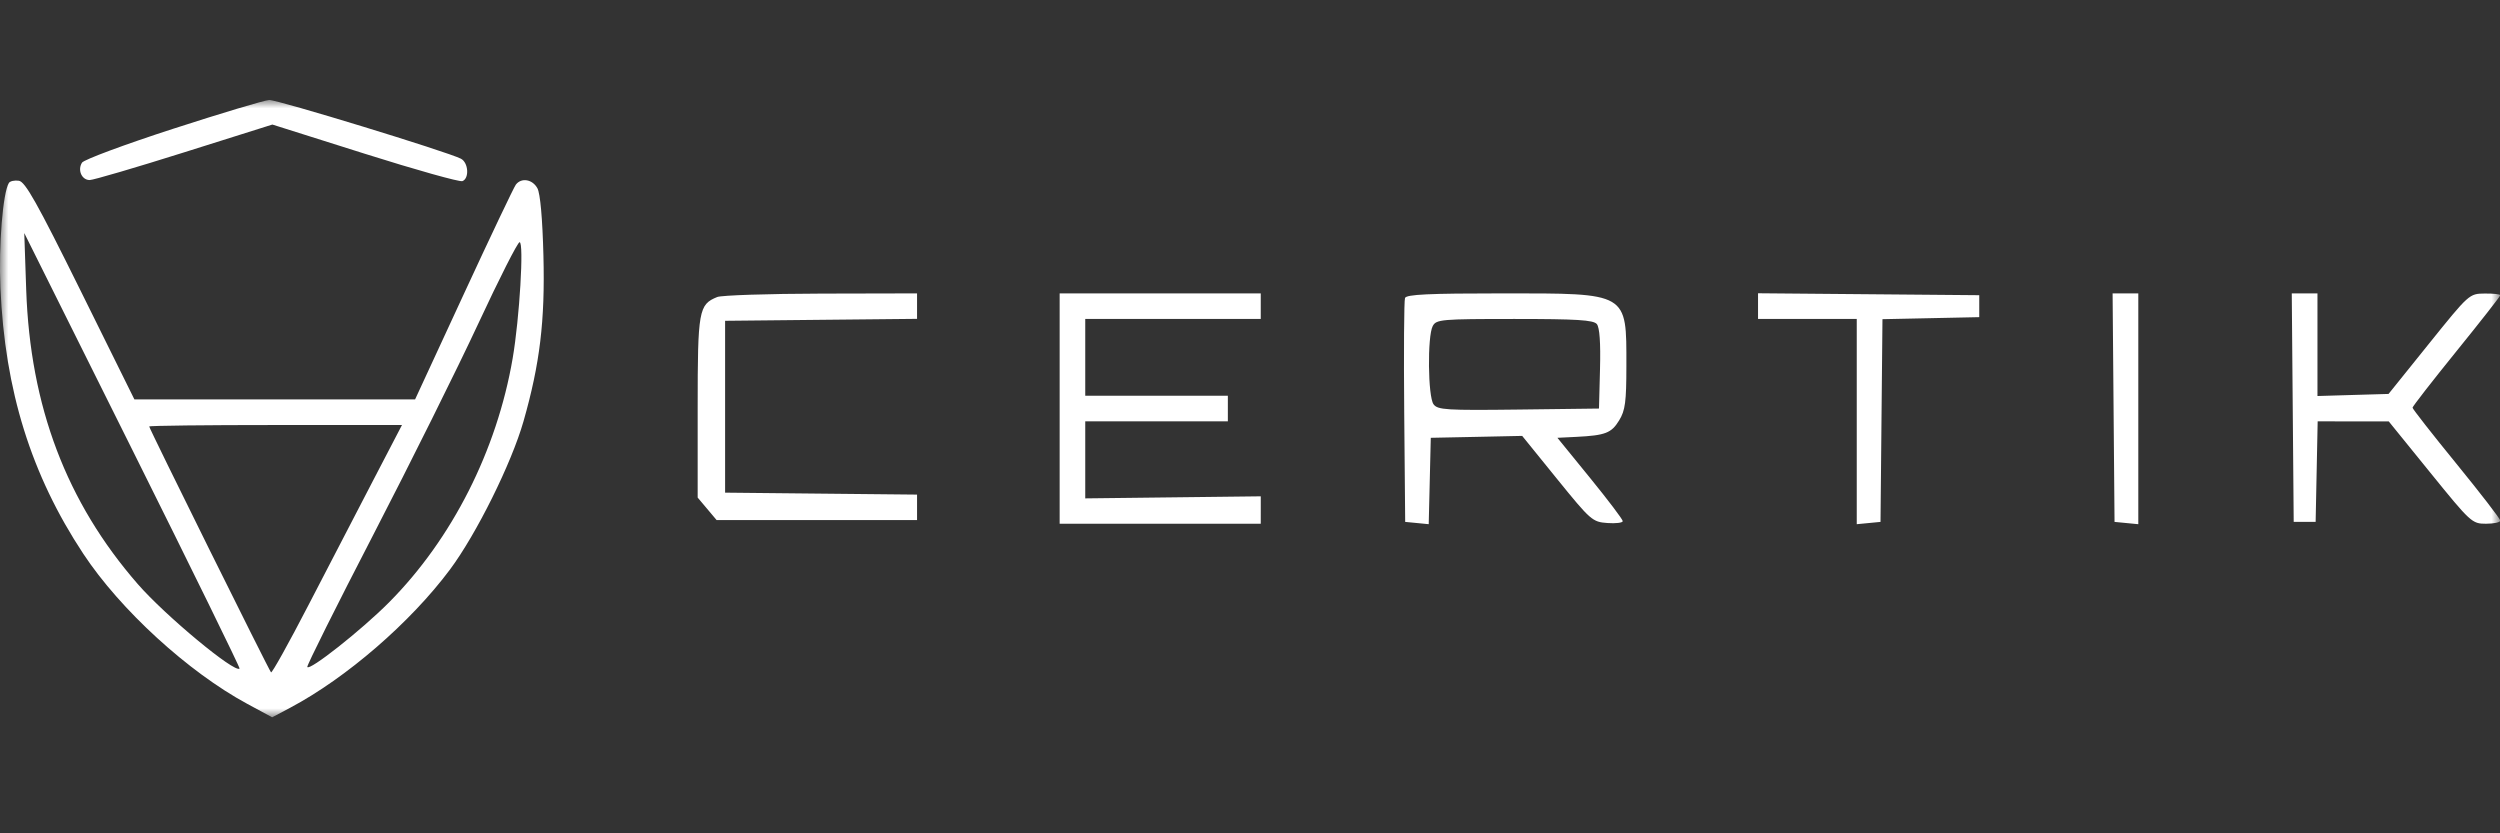 <svg xmlns="http://www.w3.org/2000/svg" width="150" height="50" viewBox="0 0 150 50" fill="none"><rect x="0" y="0" width="150" height="50" fill="#333333" stroke="none"/><mask id="mask0_433_25449" style="mask-type:luminance" maskUnits="userSpaceOnUse" x="0" y="6" width="150" height="38"><path d="M150 6H0V43.038H150V6Z" fill="white"></path></mask><g mask="url(#mask0_433_25449)"><path fill-rule="evenodd" clip-rule="evenodd" d="M10.385 7.728C7.493 8.665 5.034 9.579 4.921 9.758C4.64 10.203 4.904 10.802 5.381 10.803C5.596 10.803 8.15 10.054 11.057 9.138L16.342 7.473L21.895 9.227C24.95 10.192 27.582 10.93 27.744 10.868C28.17 10.705 28.107 9.756 27.655 9.522C26.845 9.104 16.63 5.977 16.15 6C15.872 6.014 13.277 6.791 10.385 7.728ZM0.534 10.976C0.169 11.568 -0.084 14.704 0.026 17.274C0.29 23.428 1.868 28.49 5 33.23C7.218 36.587 11.294 40.318 14.83 42.228L16.33 43.038L17.413 42.464C20.782 40.676 24.631 37.347 26.997 34.175C28.584 32.046 30.689 27.804 31.41 25.279C32.395 21.831 32.706 19.247 32.606 15.346C32.549 13.101 32.415 11.607 32.244 11.295C31.947 10.755 31.287 10.643 30.952 11.076C30.835 11.227 29.427 14.189 27.823 17.657L24.905 23.965H16.485H8.064L4.834 17.438C2.223 12.162 1.513 10.899 1.13 10.844C0.87 10.807 0.602 10.867 0.534 10.976ZM1.572 17.383C1.811 24.388 3.987 30.131 8.266 35.044C9.918 36.94 14.088 40.402 14.375 40.115C14.415 40.076 11.524 34.18 7.951 27.013L1.456 13.983L1.572 17.383ZM28.699 19.413C27.45 22.097 24.618 27.794 22.404 32.073C20.191 36.351 18.406 39.926 18.438 40.016C18.536 40.296 21.702 37.795 23.347 36.138C27.128 32.329 29.812 27.027 30.76 21.499C31.172 19.096 31.445 14.531 31.176 14.531C31.062 14.531 29.948 16.728 28.699 19.413ZM43.036 17.82C41.922 18.27 41.86 18.616 41.86 24.436V29.855L42.428 30.529L42.996 31.204H49.01H55.023V30.44V29.676L49.265 29.618L43.506 29.559V24.404V19.248L49.265 19.189L55.023 19.131V18.367V17.603L49.265 17.616C46.097 17.624 43.294 17.716 43.036 17.82ZM63.579 24.513V31.424H69.612H75.645L75.646 30.601V29.779L70.38 29.841L65.115 29.903V27.592V25.281H69.393H73.671V24.513V23.745H69.393H65.115V21.442V19.138H70.38H75.645V18.37V17.603H69.612H63.579V24.513ZM84.301 17.879C84.242 18.031 84.221 21.117 84.253 24.735L84.311 31.314L85.017 31.382L85.723 31.451L85.785 28.86L85.847 26.268L88.589 26.212L91.331 26.154L93.422 28.735C95.439 31.223 95.546 31.317 96.439 31.381C96.948 31.419 97.365 31.367 97.365 31.267C97.365 31.167 96.483 30.002 95.405 28.677L93.444 26.268L94.582 26.212C96.325 26.124 96.685 25.985 97.151 25.22C97.515 24.624 97.582 24.111 97.583 21.946C97.585 17.517 97.732 17.603 90.139 17.603C85.729 17.603 84.383 17.666 84.301 17.879ZM105.482 18.367V19.138H108.443H111.405V25.295V31.452L112.118 31.383L112.831 31.314L112.889 25.233L112.948 19.151L115.851 19.09L118.755 19.029V18.37V17.712L112.118 17.654L105.482 17.596V18.367ZM126.814 24.458L126.872 31.314L127.585 31.383L128.298 31.452V24.527V17.603H127.527H126.756L126.814 24.458ZM137.564 24.458L137.622 31.314H138.28H138.938L138.999 28.298L139.06 25.281L141.192 25.283L143.325 25.284L145.814 28.354C148.244 31.353 148.322 31.424 149.159 31.424C149.631 31.424 150.017 31.34 150.017 31.237C150.017 31.134 148.832 29.598 147.384 27.822C145.936 26.047 144.752 24.534 144.752 24.461C144.752 24.388 145.936 22.866 147.384 21.077C148.832 19.289 150.017 17.776 150.017 17.714C150.017 17.653 149.597 17.607 149.085 17.612C148.154 17.622 148.148 17.627 145.732 20.629L143.313 23.636L141.18 23.698L139.048 23.761V20.682V17.603H138.277H137.506L137.564 24.458ZM85.964 19.563C85.638 20.173 85.674 23.795 86.012 24.256C86.259 24.594 86.769 24.626 91.112 24.573L95.939 24.513L96.001 22.132C96.042 20.564 95.977 19.646 95.81 19.444C95.607 19.2 94.611 19.138 90.874 19.138C86.469 19.138 86.178 19.164 85.964 19.563ZM8.953 25.589C8.953 25.716 16.137 40.217 16.262 40.342C16.319 40.399 17.327 38.589 18.501 36.319C19.675 34.049 21.419 30.686 22.378 28.846L24.119 25.501H16.536C12.365 25.501 8.953 25.54 8.953 25.589Z" fill="white"></path></g></svg>